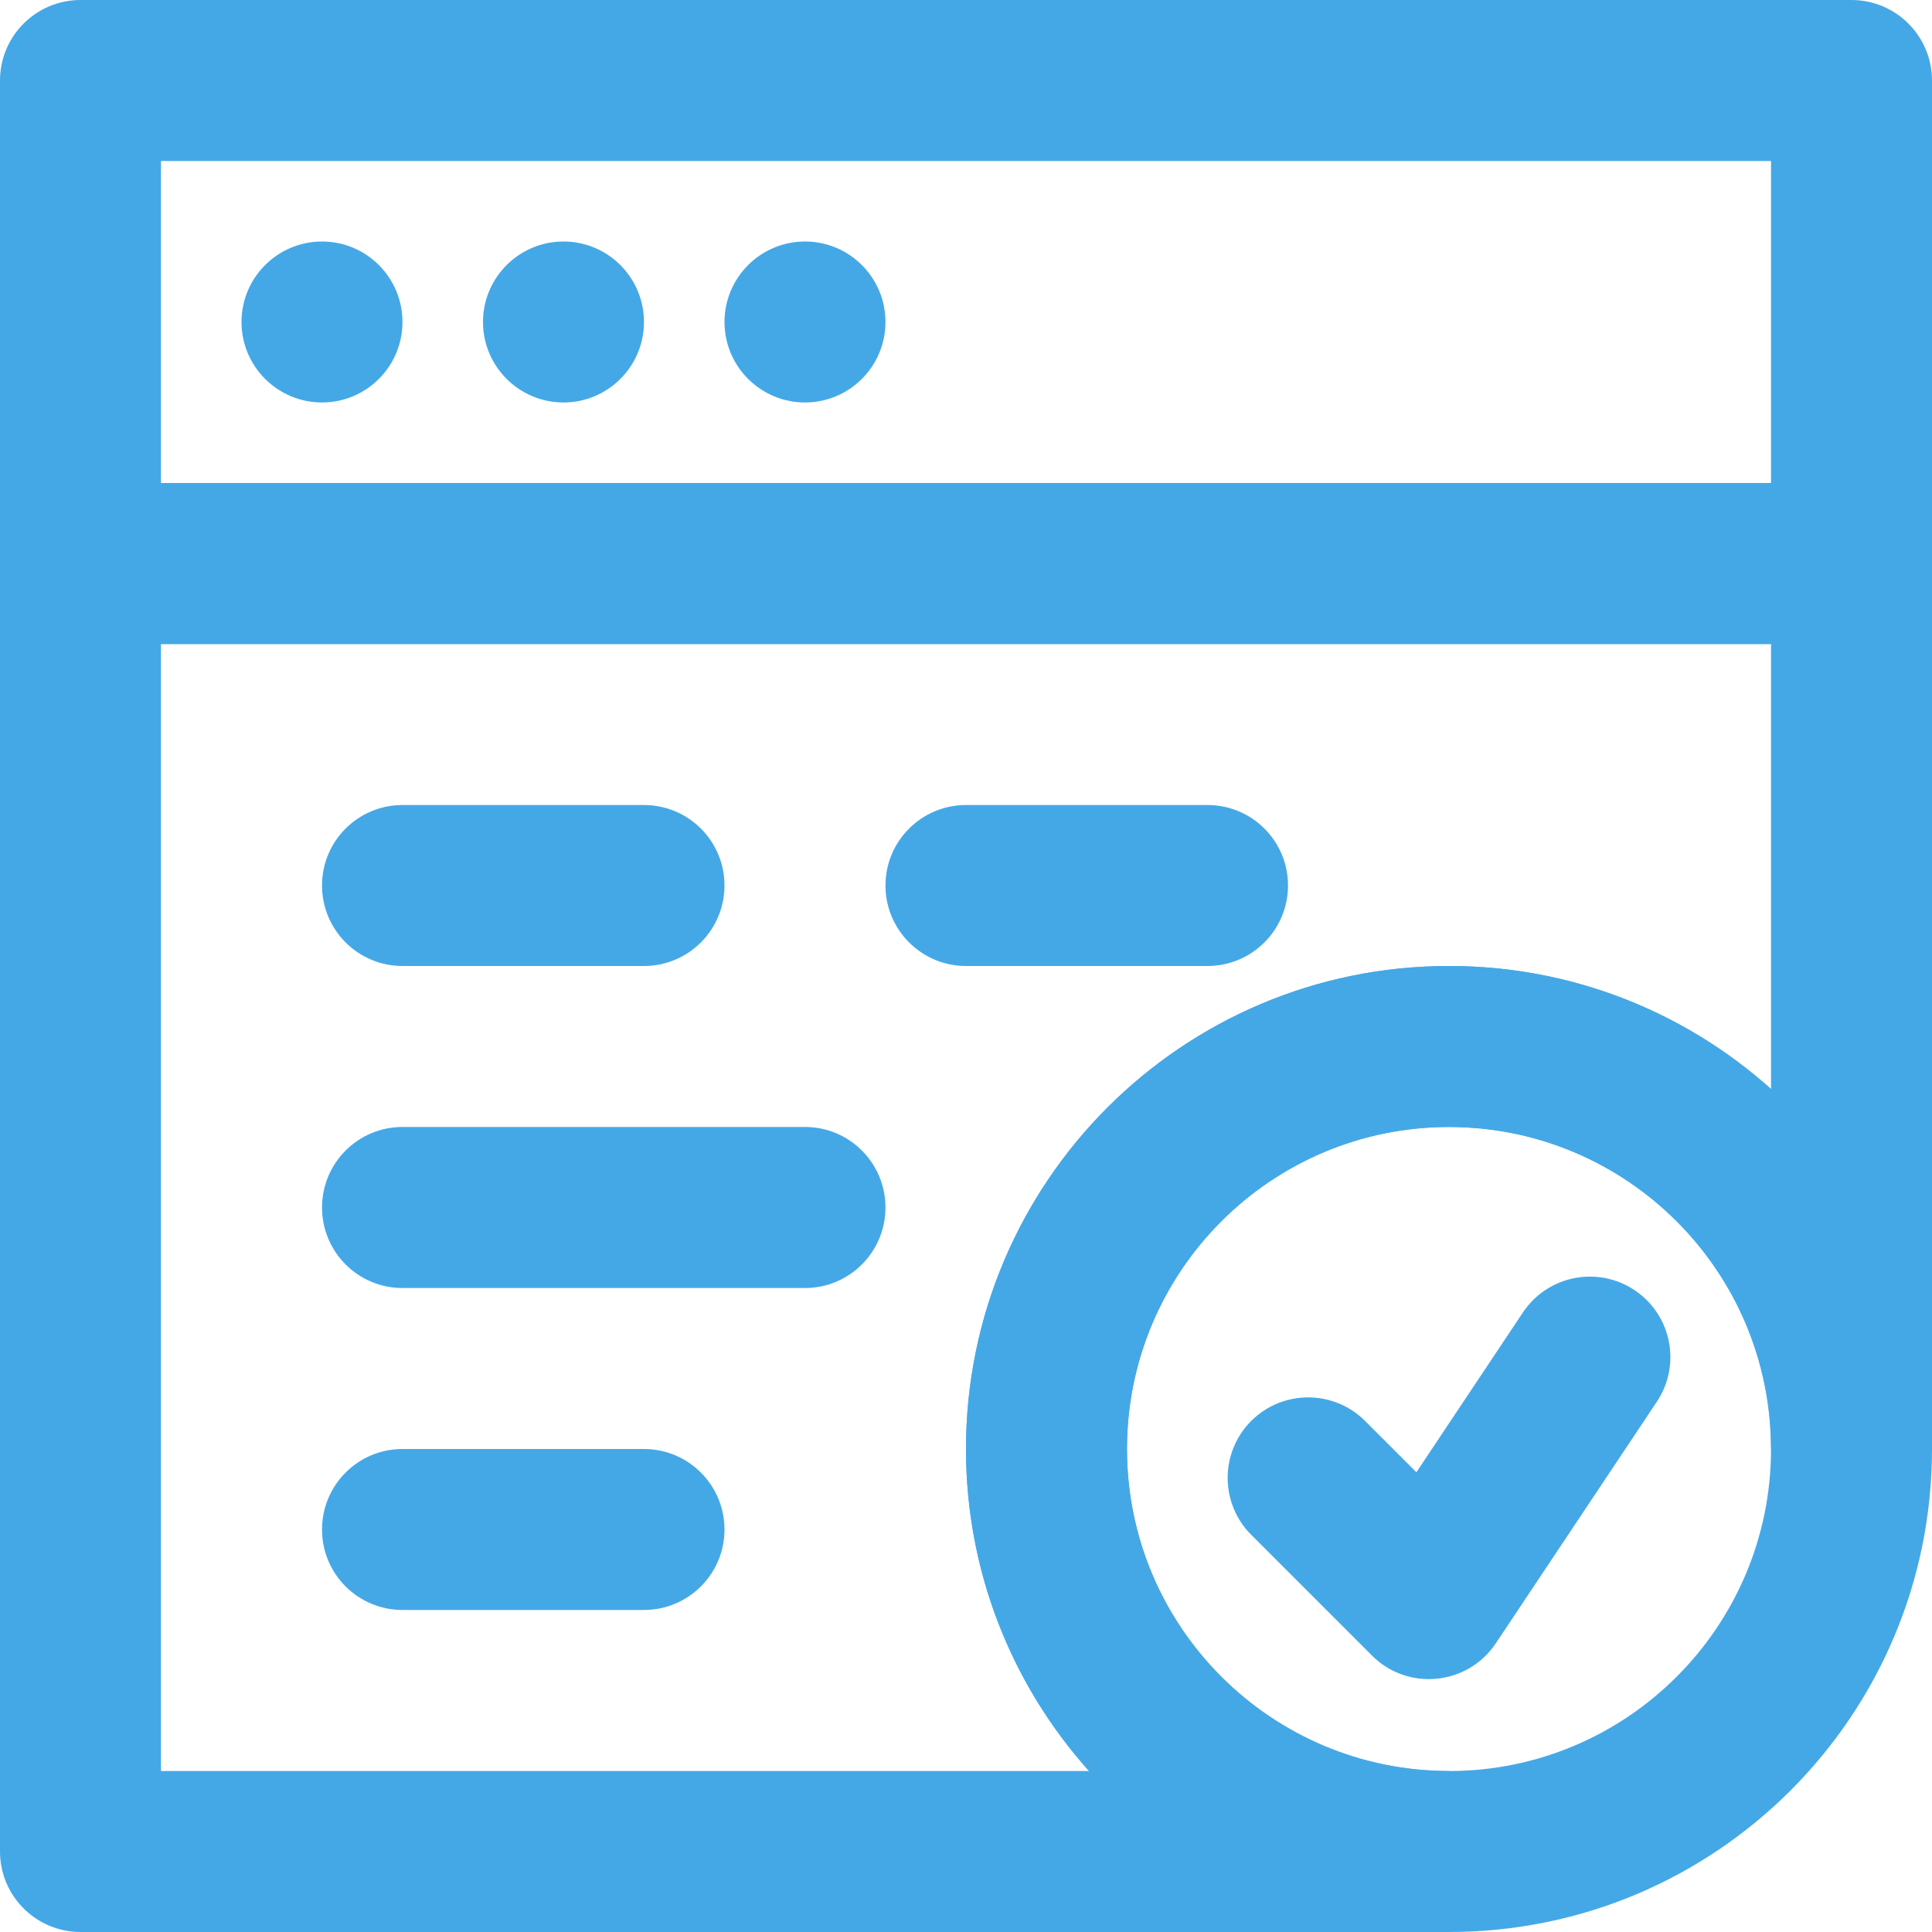 <?xml version="1.0" encoding="UTF-8"?>
<svg fill="#45A8E6" width="100pt" height="100pt" version="1.1" viewBox="0 0 100 100" xmlns="http://www.w3.org/2000/svg">
 <g fill-rule="evenodd">
  <path d="m91.668 75c0 9.203-7.465 16.668-16.668 16.668s-16.668-7.465-16.668-16.668 7.465-16.668 16.668-16.668 16.668 7.465 16.668 16.668zm8.332 0c0-13.805-11.195-25-25-25s-25 11.195-25 25 11.195 25 25 25 25-11.195 25-25z"/>
  <path d="m70.656 73.547c-1.629-1.625-4.266-1.625-5.894 0-1.625 1.629-1.625 4.266 0 5.894l6.25 6.25c1.859 1.859 4.953 1.551 6.414-0.637l8.332-12.5c1.277-1.914 0.762-4.5-1.156-5.777-1.914-1.277-4.5-0.758-5.777 1.156l-5.512 8.27z"/>
  <path d="m4.168 33.332h91.664c2.301 0 4.168-1.863 4.168-4.164v-25c0-2.301-1.867-4.168-4.168-4.168h-91.664c-2.301 0-4.168 1.867-4.168 4.168v25c0 2.301 1.867 4.164 4.168 4.164zm4.164-25h83.336v16.668h-83.336z"/>
  <path d="m20.832 16.668c0-2.301-1.867-4.168-4.164-4.168-2.301 0-4.168 1.867-4.168 4.168 0 2.297 1.867 4.164 4.168 4.164 2.297 0 4.164-1.867 4.164-4.164"/>
  <path d="m33.332 16.668c0-2.301-1.867-4.168-4.164-4.168-2.301 0-4.168 1.867-4.168 4.168 0 2.297 1.867 4.164 4.168 4.164 2.297 0 4.164-1.867 4.164-4.164"/>
  <path d="m45.832 16.668c0-2.301-1.867-4.168-4.164-4.168-2.301 0-4.168 1.867-4.168 4.168 0 2.297 1.867 4.164 4.168 4.164 2.297 0 4.164-1.867 4.164-4.164"/>
  <path d="m0 29.168v66.664c0 2.301 1.867 4.168 4.168 4.168h70.832v-8.332c-9.203 0-16.668-7.465-16.668-16.668s7.465-16.668 16.668-16.668 16.668 7.465 16.668 16.668h8.332v-45.832c0-2.301-1.867-4.168-4.168-4.168h-91.664c-2.301 0-4.168 1.867-4.168 4.168zm91.668 4.164v23.035c-4.426-3.961-10.266-6.367-16.668-6.367-13.805 0-25 11.195-25 25 0 6.402 2.406 12.242 6.367 16.668h-48.035v-58.336z"/>
  <path d="m20.832 50h12.5c2.301 0 4.168-1.867 4.168-4.168s-1.867-4.164-4.168-4.164h-12.5c-2.301 0-4.164 1.863-4.164 4.164s1.863 4.168 4.164 4.168z"/>
  <path d="m50 50h12.5c2.301 0 4.168-1.867 4.168-4.168s-1.867-4.164-4.168-4.164h-12.5c-2.301 0-4.168 1.863-4.168 4.164s1.867 4.168 4.168 4.168z"/>
  <path d="m20.832 66.668h20.836c2.301 0 4.164-1.867 4.164-4.168s-1.863-4.168-4.164-4.168h-20.836c-2.301 0-4.164 1.867-4.164 4.168s1.863 4.168 4.164 4.168z"/>
  <path d="m20.832 83.332h12.5c2.301 0 4.168-1.863 4.168-4.164s-1.867-4.168-4.168-4.168h-12.5c-2.301 0-4.164 1.867-4.164 4.168s1.863 4.164 4.164 4.164z"/>
 </g>
</svg>
